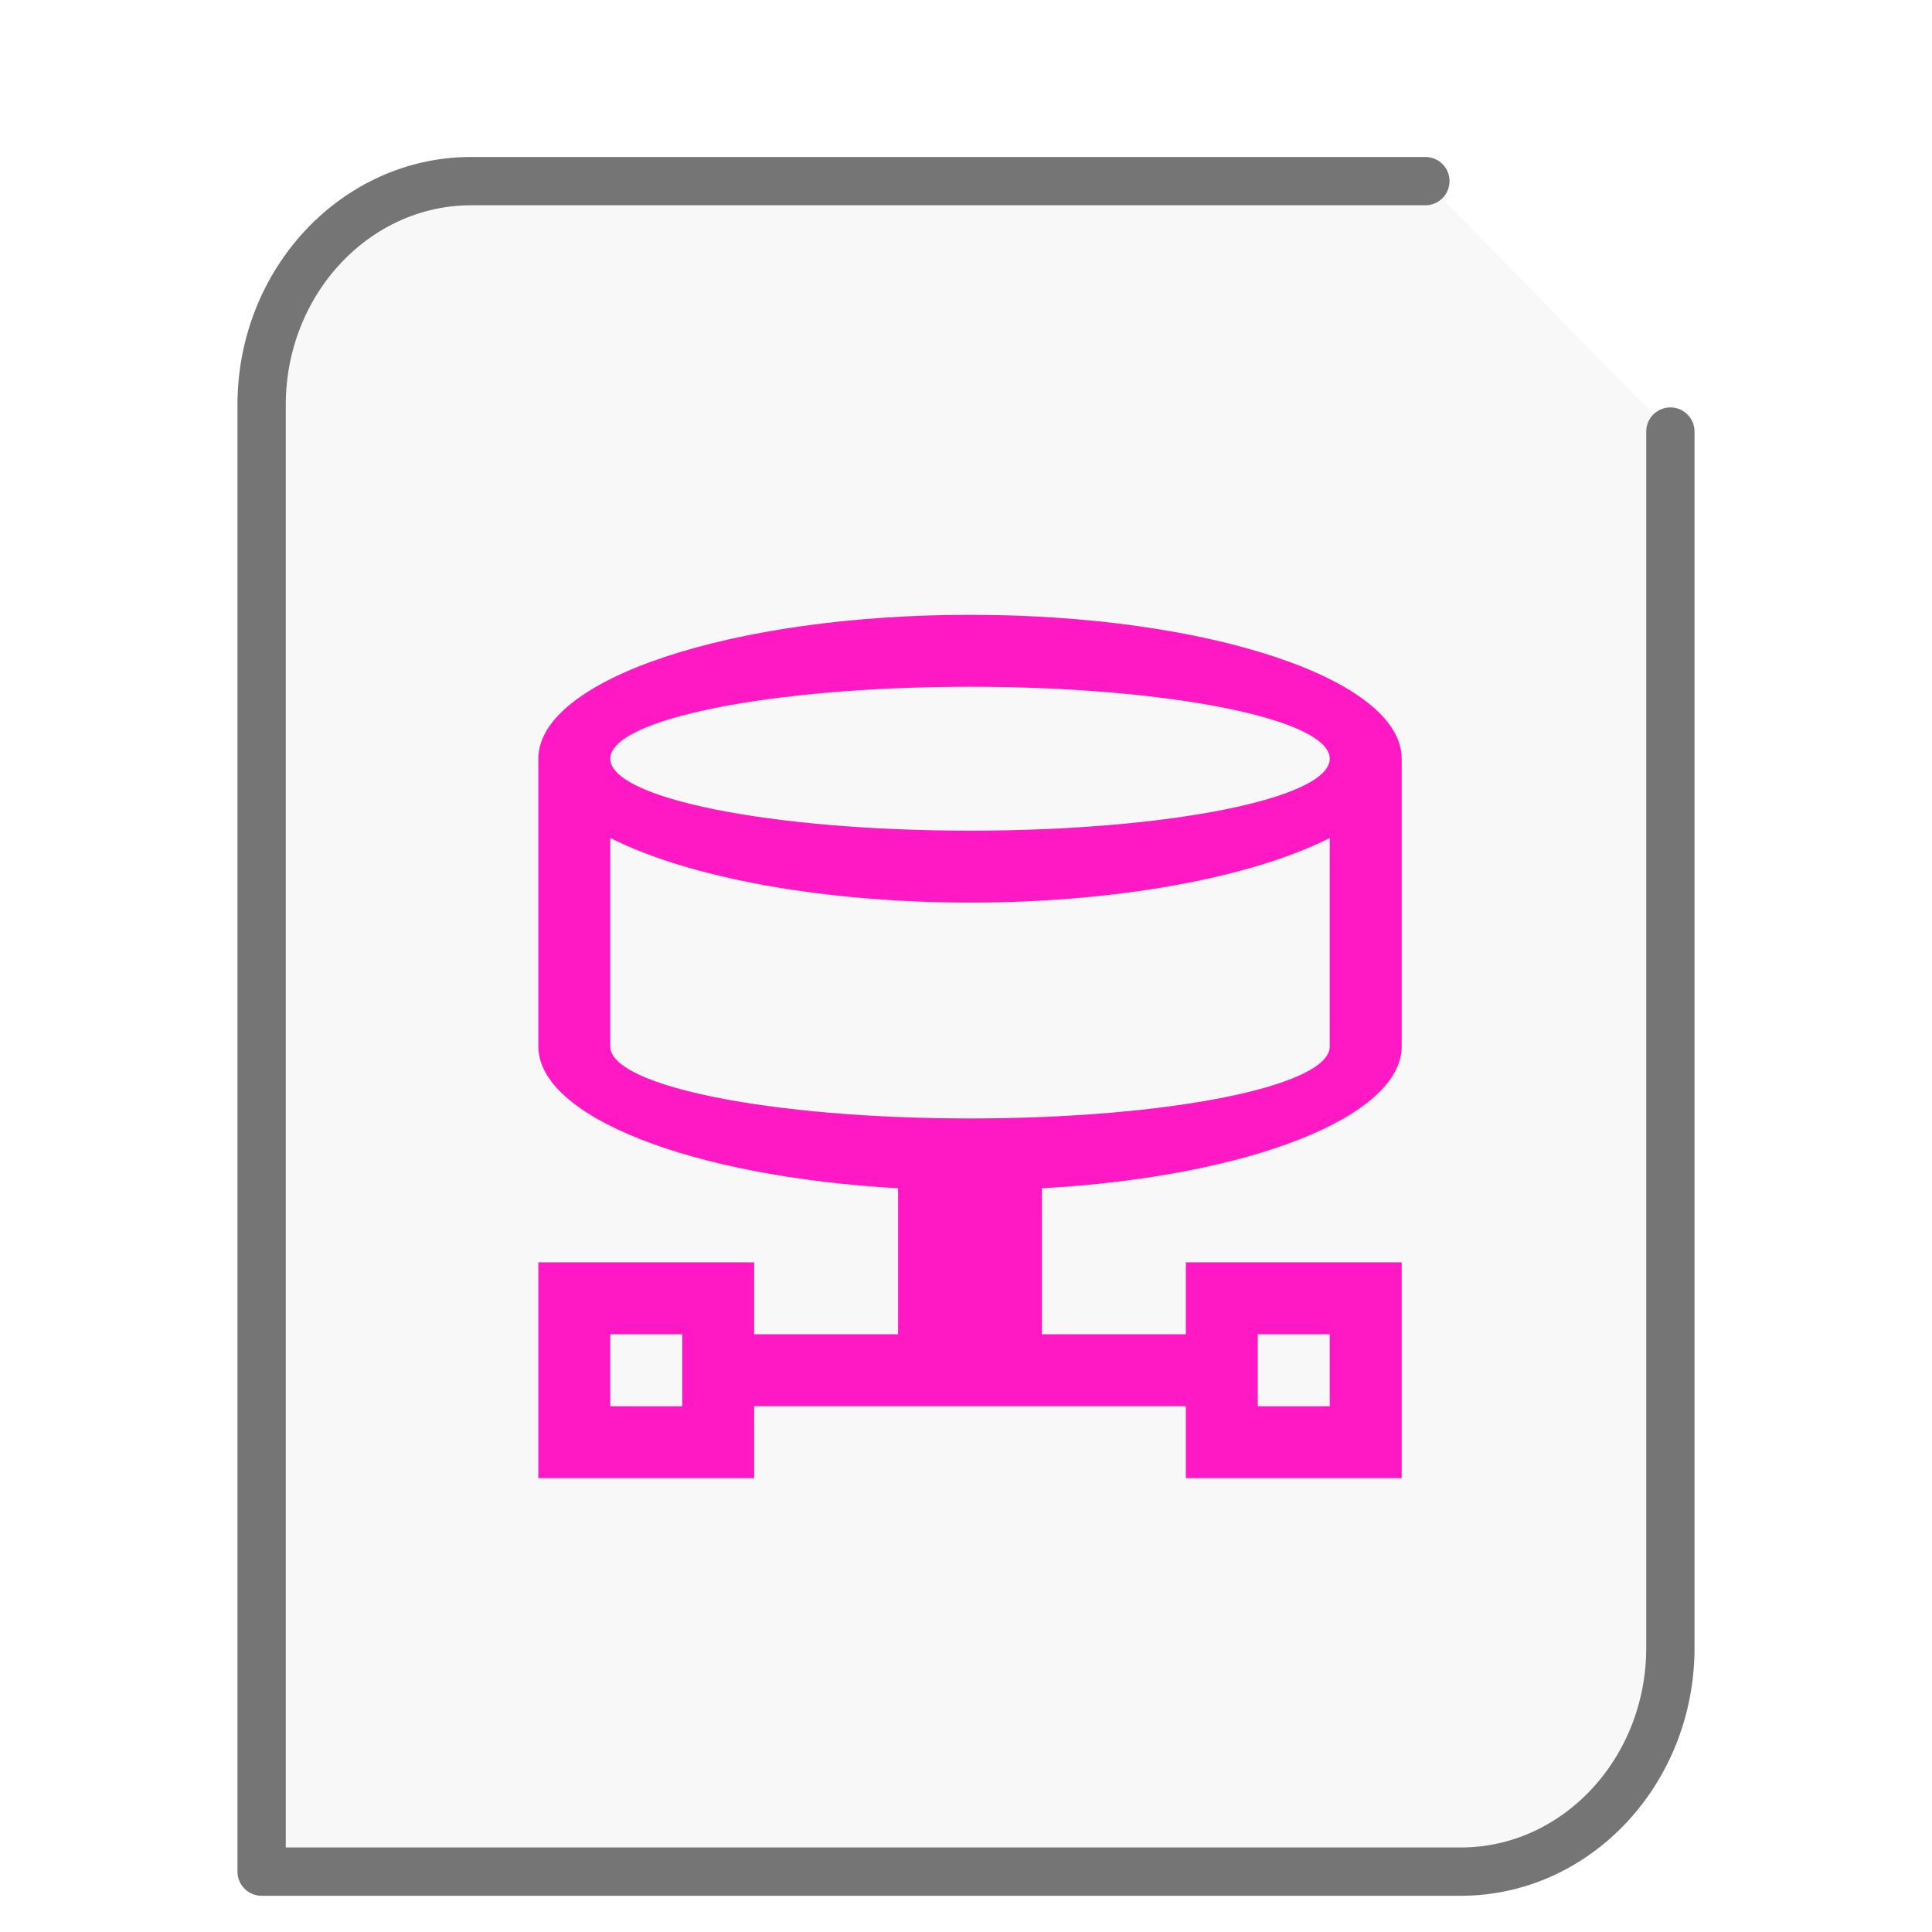 <svg xmlns="http://www.w3.org/2000/svg" height="48" width="48">
    <path d="M35.413 4.5H11.706C8.837 4.5 6.5 6.995 6.5 10.058V46.5h29.794c2.869 0 5.206-2.495 5.206-5.558v-30.22" fill="#757575" fill-opacity=".05" stroke="#757575" stroke-width="1.2" stroke-linecap="round" stroke-linejoin="round"/>
      <g
     transform="matrix(1.3 0 0 1.3 9.8 11.7)"
     id="g2522">     <path d="M11 2.75c-4.555 0-8.25 1.23-8.25 2.75V11c.004 1.34 2.906 2.484 6.875 2.71v2.79h-2.75v-1.375H2.75v4.125h4.125v-1.375h8.25v1.375h4.125v-4.125h-4.125V16.5h-2.75v-2.79c3.969-.222 6.871-1.37 6.875-2.71V5.5c0-1.52-3.695-2.75-8.25-2.75m0 1.375c3.797 0 6.875.617 6.875 1.375S14.797 6.875 11 6.875 4.125 6.258 4.125 5.5 7.203 4.125 11 4.125m-6.875 2.89C5.648 7.786 8.23 8.25 11 8.25c2.766 0 5.348-.465 6.875-1.234V11c0 .758-3.078 1.375-6.875 1.375S4.125 11.758 4.125 11zm0 9.485H5.5v1.375H4.125zm12.375 0h1.375v1.375H16.5zm0 0" fill="#FF19C5"/>
    </g>
</svg>
